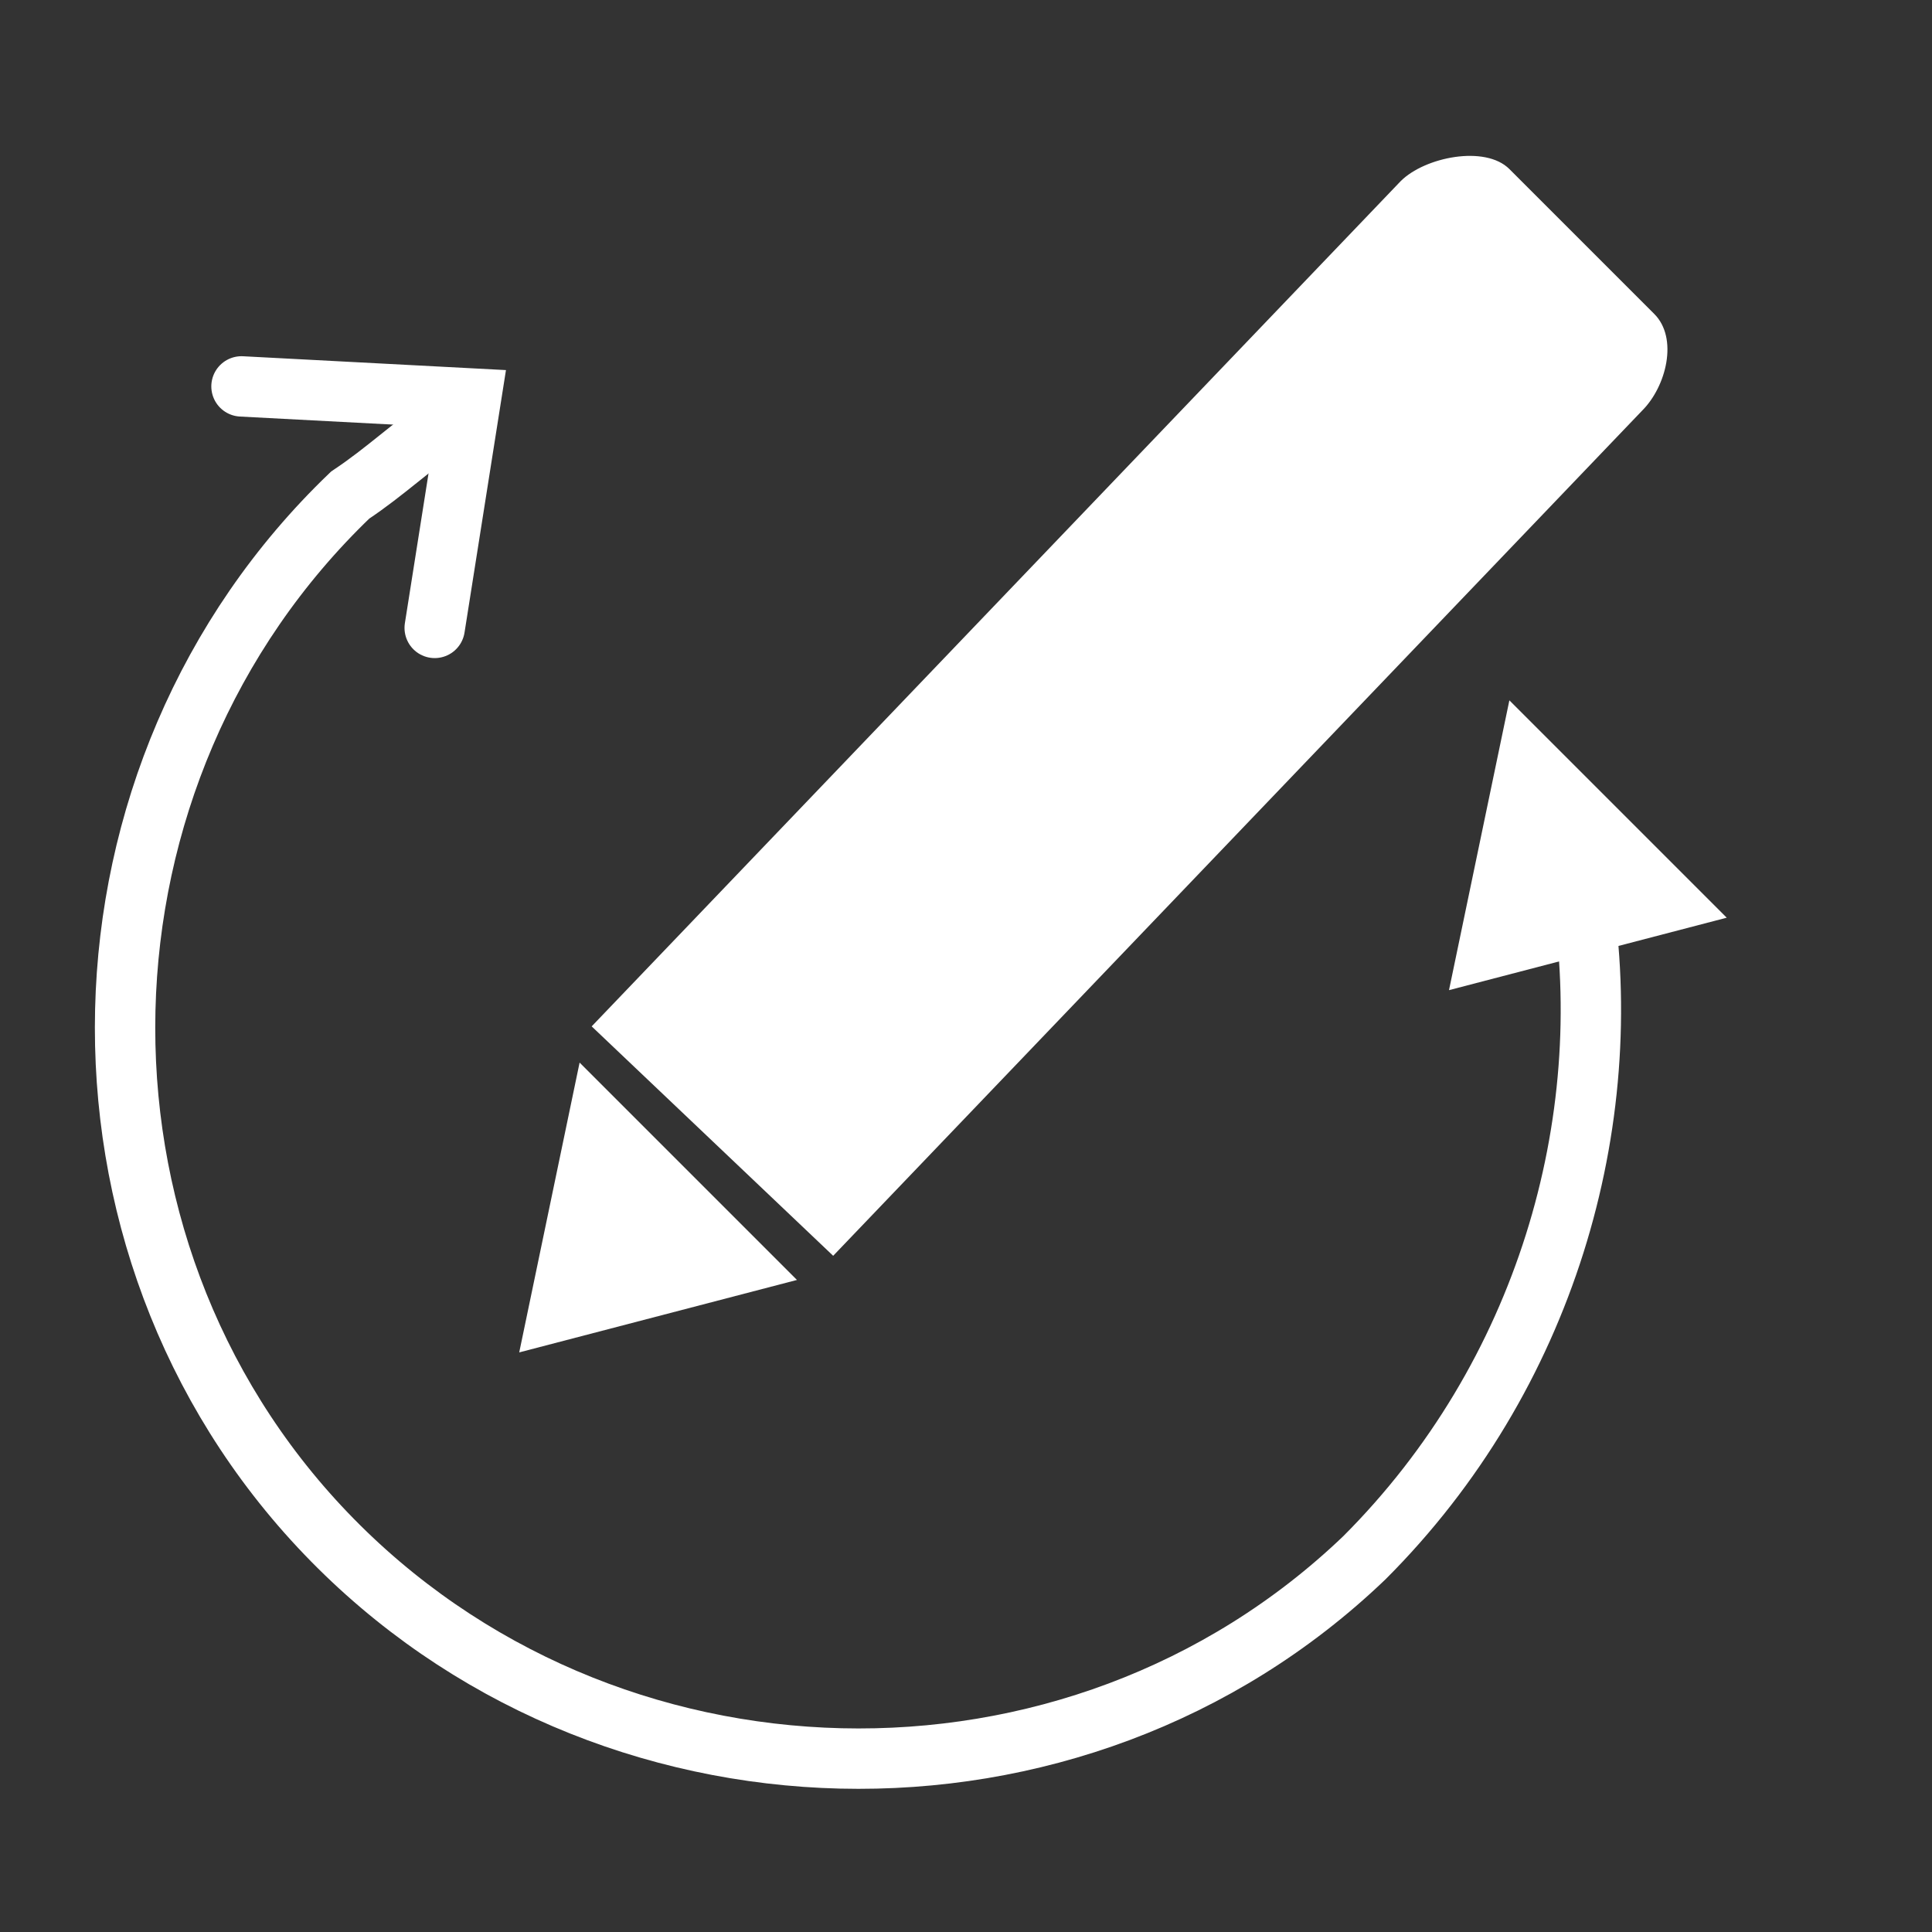 <?xml version="1.0" encoding="utf-8"?>
<!-- Generator: Adobe Illustrator 18.1.1, SVG Export Plug-In . SVG Version: 6.00 Build 0)  -->
<!DOCTYPE svg PUBLIC "-//W3C//DTD SVG 1.1//EN" "http://www.w3.org/Graphics/SVG/1.1/DTD/svg11.dtd">
<svg version="1.1" id="Layer_1" xmlns="http://www.w3.org/2000/svg" xmlns:xlink="http://www.w3.org/1999/xlink" x="0px" y="0px"
	 viewBox="0 0 16 16" style="enable-background:new 0 0 16 16;" xml:space="preserve">
<rect x="0" y="0" width="16" height="16" fill="#333333" stroke="none"/>
<polygon style="fill:#FFFFFF;" points="14.3,7.6 12,8.2 12.5,5.8 "/>
<polyline style="fill:none;stroke:#FFFFFF;stroke-width:0.5;stroke-linecap:round;stroke-miterlimit:10;" points="2,3.2 3.9,3.3 
	3.6,5.2 "/>
<polygon style="fill:#FFFFFF;" points="6.6,10.6 4.3,11.2 4.8,8.8 "/>
<path style="fill:#FFFFFF;" d="M12.5,1.4c-0.2-0.2-0.7-0.1-0.9,0.1l-6.7,7l2,1.9l6.7-7c0.2-0.2,0.3-0.6,0.1-0.8L12.5,1.4z"/>
<g>
	<path style="fill:none;stroke:#FFFFFF;stroke-width:0.5;stroke-linecap:round;stroke-miterlimit:10;" d="M3.7,3.5
		C3.4,3.7,3.2,3.9,2.9,4.1c-2.4,2.3-2.5,6.2-0.2,8.6c2.3,2.4,6.2,2.5,8.6,0.2c1.5-1.5,2.1-3.6,1.8-5.5"/>
	<path style="fill:none;stroke:#FFFFFF;stroke-width:0.5;stroke-miterlimit:10;" d="M3.7,3.5"/>
	<path style="fill:none;stroke:#FFFFFF;stroke-width:0.5;stroke-miterlimit:10;" d="M7.3,8.5"/>
</g>
</svg>
